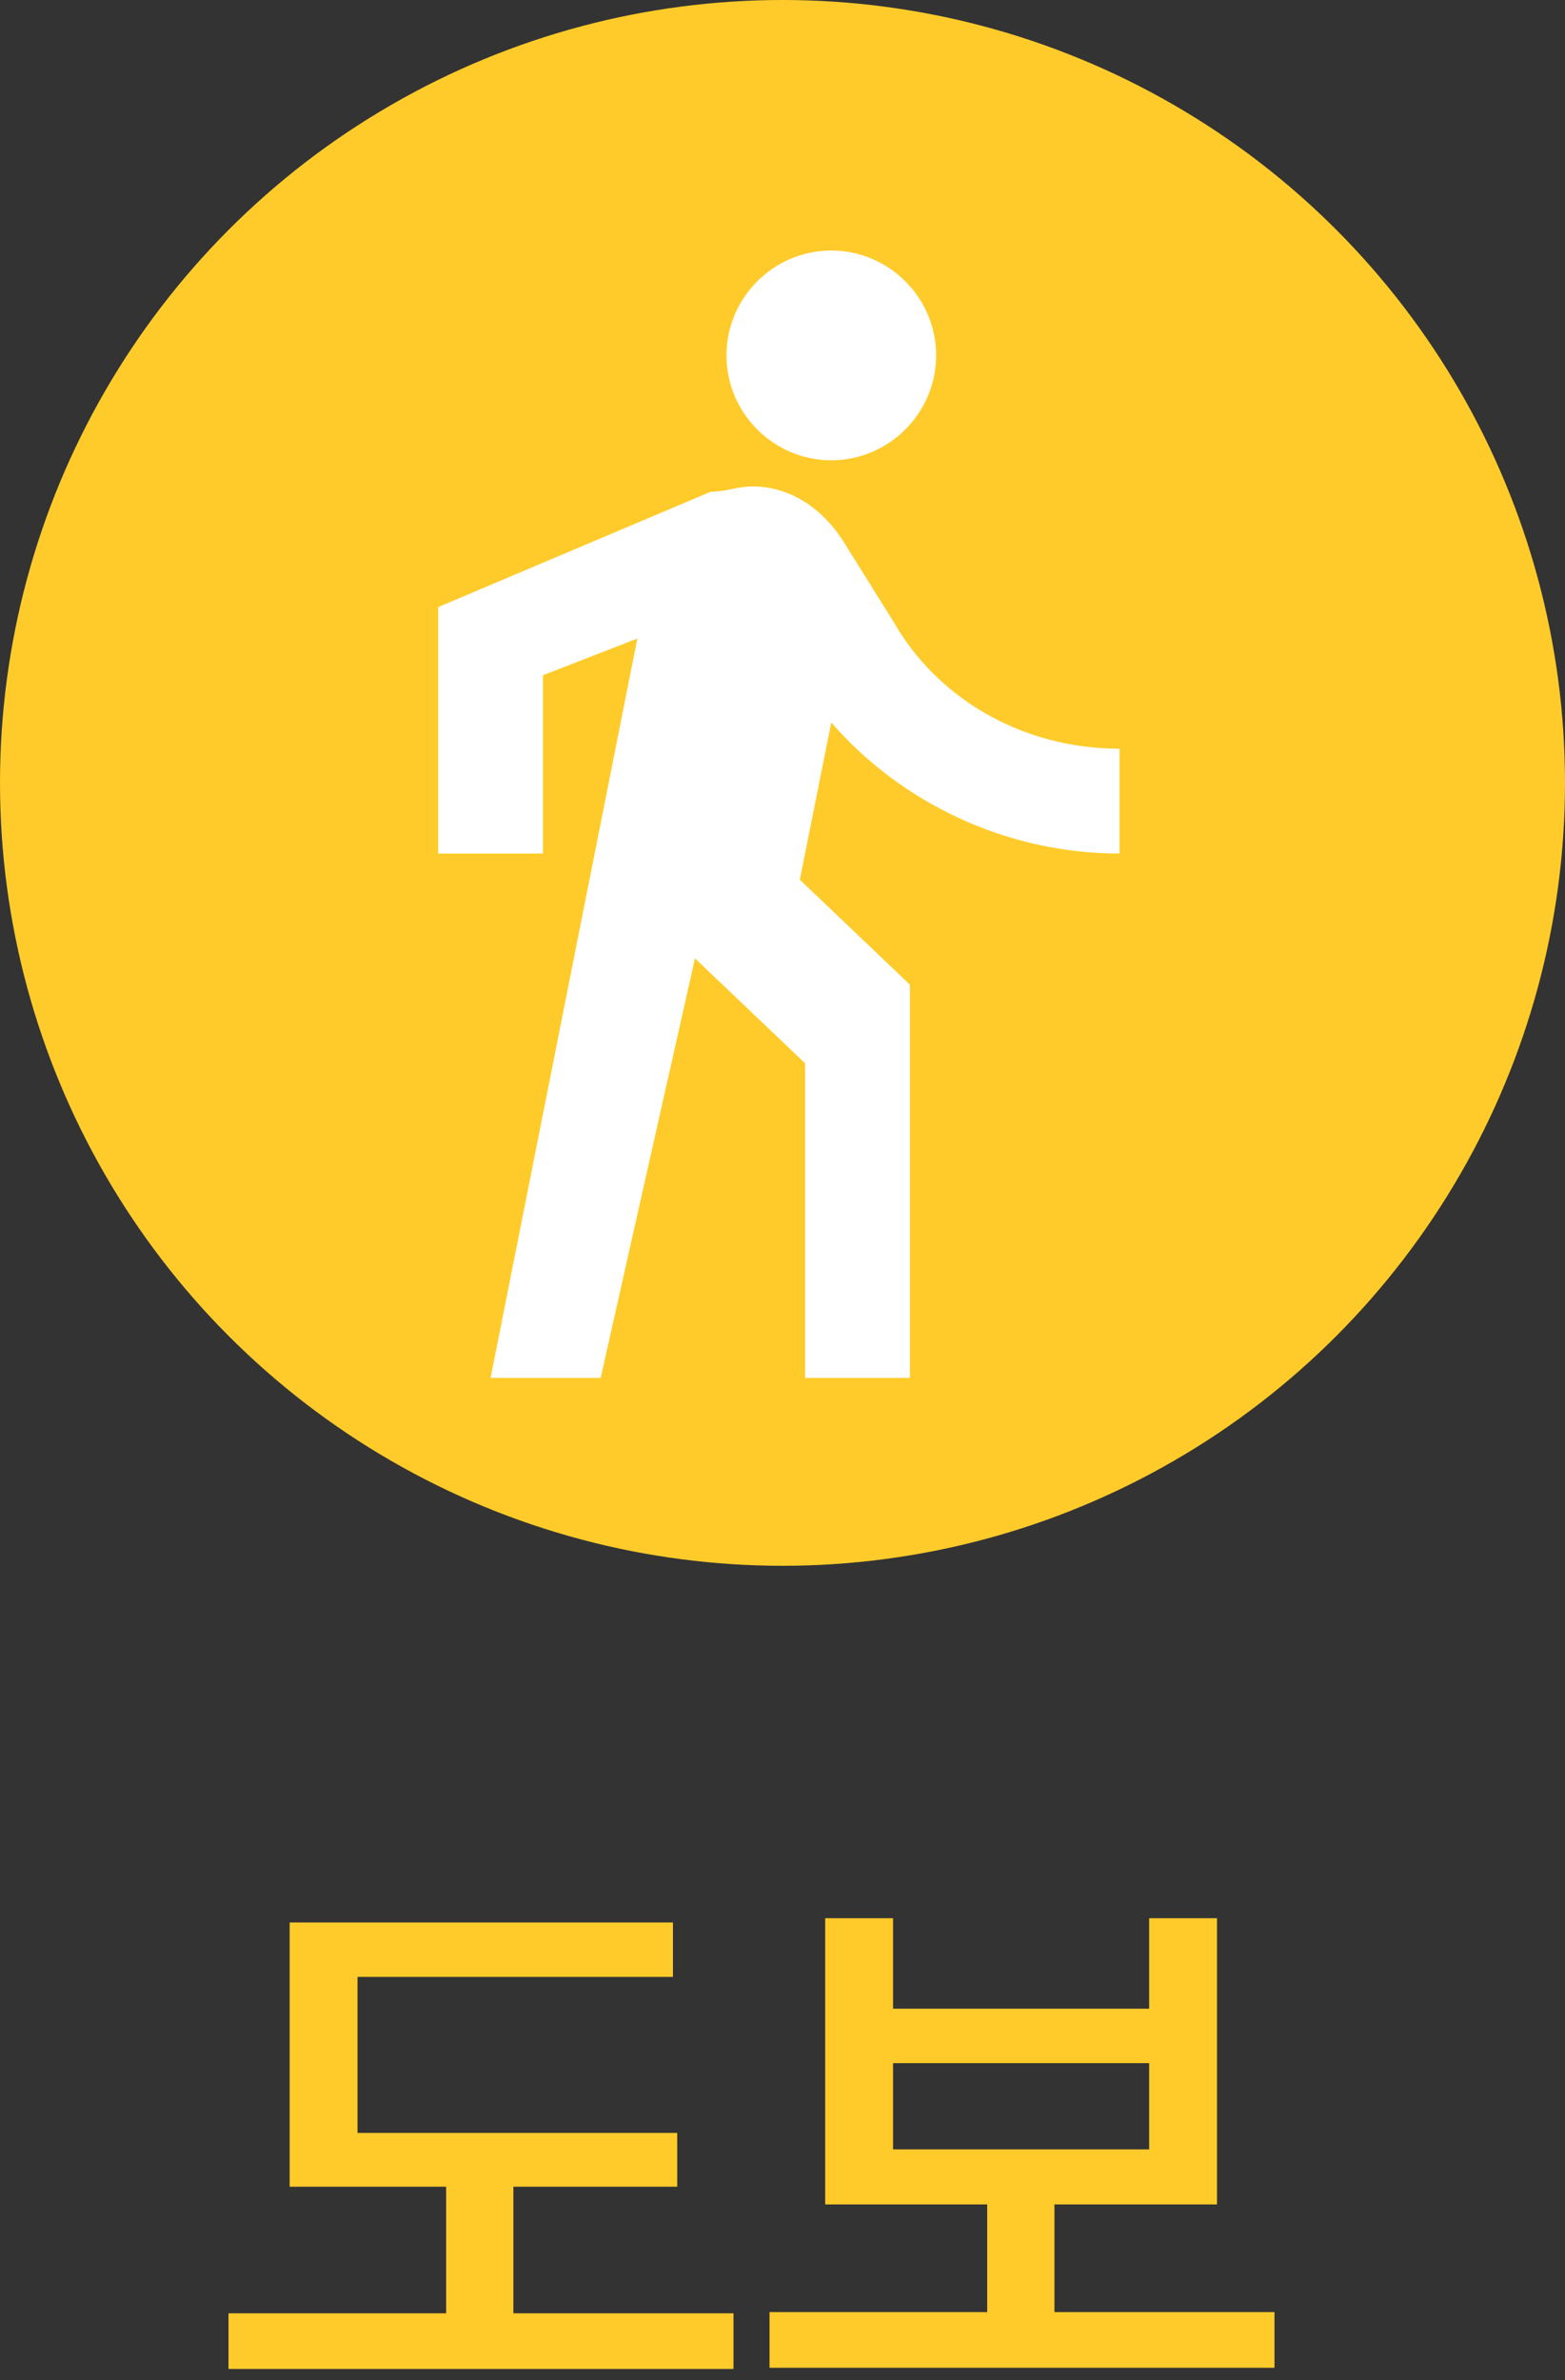 <svg width="25" height="38" viewBox="0 0 25 38" fill="none" xmlns="http://www.w3.org/2000/svg">
<rect x="0" y="0" width="25" height="38" fill="#333333" stroke="none"/>
<path d="M10.818 34.055V34.914H8.201V36.935H11.717V37.824H3.65V36.935H7.127V34.914H4.627V30.695H10.75V31.564H5.711V34.055H10.818ZM20.359 36.916V37.805H12.293V36.916H15.77V35.197H13.182V30.627H14.266V32.072H18.357V30.627H19.441V35.197H16.844V36.916H20.359ZM14.266 34.318H18.357V32.941H14.266V34.318Z" fill="#FFCB2A"/>
<circle cx="12.5" cy="12.5" r="12.5" fill="#FFCB2A"/>
<path d="M13.279 7.349C14.2 7.349 14.954 6.595 14.954 5.674C14.954 4.753 14.2 4 13.279 4C12.358 4 11.605 4.753 11.605 5.674C11.605 6.595 12.358 7.349 13.279 7.349ZM10.181 10.195L7.837 22H9.595L11.102 15.302L12.861 16.977V22H14.535V15.721L12.777 14.046L13.279 11.535C14.367 12.791 16.042 13.628 17.884 13.628V11.954C16.293 11.954 14.954 11.116 14.284 9.944L13.447 8.605C13.112 8.102 12.609 7.767 12.023 7.767C11.772 7.767 11.605 7.851 11.354 7.851L7 9.693V13.628H8.674V10.781L10.181 10.195Z" fill="white"/>
</svg>
